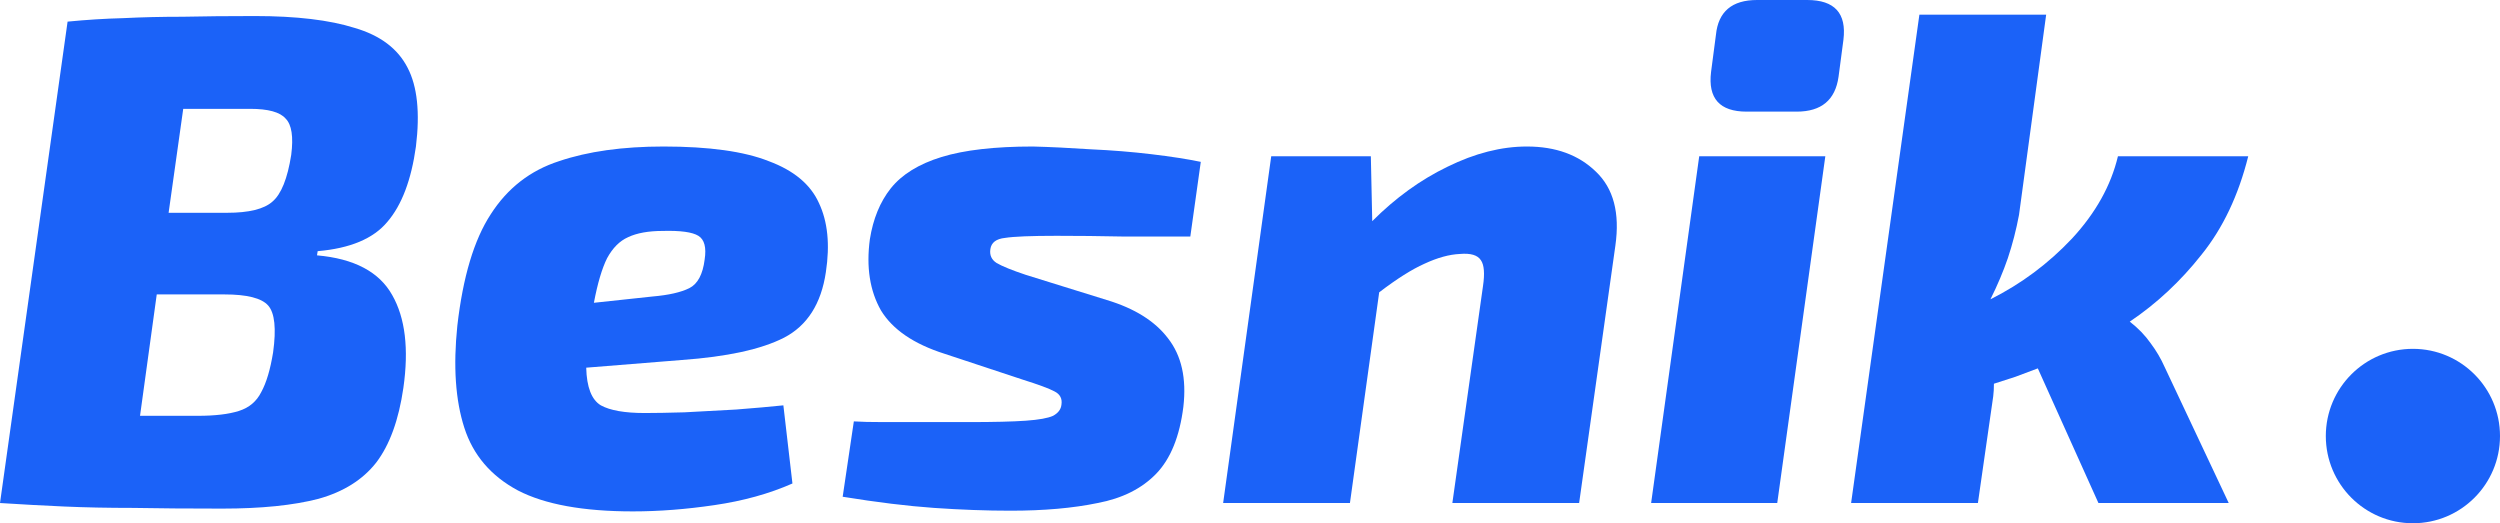 <svg width="86" height="18" viewBox="0 0 86 18" fill="none" xmlns="http://www.w3.org/2000/svg">
<path d="M62.168 0C63.11 0 63.526 0.456 63.414 1.368L63.246 2.64C63.134 3.44 62.655 3.84 61.808 3.84H60.083C59.156 3.84 58.749 3.384 58.861 2.472L59.028 1.2C59.108 0.4 59.579 0 60.442 0H62.168Z" fill="#1B62F8"/>
<path d="M62.791 5.376L61.137 17.304H56.799L58.453 5.376H62.791Z" fill="#1B62F8"/>
<path fill-rule="evenodd" clip-rule="evenodd" d="M12.199 0.96C11.336 0.688 10.194 0.552 8.772 0.552C7.845 0.552 7.014 0.56 6.279 0.576C5.56 0.576 4.881 0.592 4.242 0.624C3.619 0.64 2.98 0.68 2.325 0.744L0 17.304C0.751 17.352 1.486 17.392 2.205 17.424C2.924 17.456 3.715 17.472 4.577 17.472C5.44 17.488 6.463 17.496 7.645 17.496C8.987 17.496 10.09 17.384 10.953 17.16C11.815 16.92 12.478 16.504 12.942 15.912C13.405 15.304 13.716 14.448 13.876 13.344C14.068 12 13.94 10.936 13.493 10.152C13.046 9.352 12.183 8.896 10.905 8.784L10.928 8.64C12.047 8.544 12.846 8.208 13.325 7.632C13.82 7.056 14.148 6.192 14.308 5.04C14.451 3.872 14.356 2.968 14.02 2.328C13.685 1.672 13.077 1.216 12.199 0.96ZM8.604 3.744C9.227 3.744 9.634 3.856 9.826 4.08C10.034 4.288 10.098 4.704 10.018 5.328C9.89 6.144 9.674 6.68 9.371 6.936C9.083 7.192 8.564 7.32 7.813 7.32H5.8L6.303 3.744H8.604ZM5.392 10.128H7.717C8.5 10.128 9.003 10.256 9.227 10.512C9.451 10.768 9.507 11.304 9.395 12.12C9.299 12.712 9.163 13.168 8.987 13.488C8.827 13.808 8.572 14.024 8.22 14.136C7.869 14.248 7.397 14.304 6.806 14.304H4.817L5.392 10.128Z" fill="#1B62F8"/>
<path fill-rule="evenodd" clip-rule="evenodd" d="M26.445 5.544C25.598 5.208 24.392 5.04 22.826 5.04C21.42 5.04 20.222 5.208 19.231 5.544C18.241 5.864 17.458 6.472 16.883 7.368C16.307 8.248 15.924 9.528 15.732 11.208C15.588 12.6 15.668 13.768 15.972 14.712C16.275 15.656 16.89 16.376 17.817 16.872C18.744 17.352 20.062 17.592 21.772 17.592C22.666 17.592 23.601 17.52 24.576 17.376C25.566 17.232 26.461 16.984 27.26 16.632L26.948 13.944C26.485 13.992 25.942 14.04 25.319 14.088C24.711 14.12 24.12 14.152 23.545 14.184C22.986 14.2 22.53 14.208 22.179 14.208C21.492 14.208 20.989 14.12 20.669 13.944C20.35 13.752 20.182 13.32 20.166 12.648L23.449 12.384C25.015 12.272 26.189 12.016 26.972 11.616C27.771 11.2 28.25 10.448 28.41 9.36C28.554 8.416 28.474 7.624 28.171 6.984C27.883 6.344 27.308 5.864 26.445 5.544ZM21.604 8.16C21.907 8.016 22.307 7.944 22.802 7.944C23.409 7.928 23.817 7.984 24.024 8.112C24.232 8.24 24.304 8.512 24.24 8.928C24.176 9.44 24 9.768 23.713 9.912C23.425 10.056 23.002 10.152 22.443 10.2L20.43 10.416C20.557 9.744 20.709 9.232 20.885 8.88C21.077 8.528 21.316 8.288 21.604 8.16Z" fill="#1B62F8"/>
<path d="M35.531 5.04C36.138 5.056 36.801 5.088 37.52 5.136C38.239 5.168 38.934 5.224 39.605 5.304C40.276 5.384 40.843 5.472 41.307 5.568L40.947 8.136H38.599C37.832 8.12 37.081 8.112 36.346 8.112C35.467 8.112 34.876 8.136 34.572 8.184C34.269 8.216 34.101 8.344 34.069 8.568C34.037 8.776 34.109 8.936 34.285 9.048C34.477 9.16 34.812 9.296 35.291 9.456L38.072 10.32C39.03 10.608 39.733 11.048 40.181 11.64C40.644 12.232 40.82 13.016 40.708 13.992C40.58 15.016 40.268 15.784 39.773 16.296C39.278 16.808 38.607 17.144 37.76 17.304C36.913 17.48 35.914 17.568 34.764 17.568C33.933 17.568 33.055 17.536 32.128 17.472C31.217 17.408 30.171 17.28 28.988 17.088L29.372 14.496C29.611 14.512 29.955 14.52 30.402 14.52H33.326C34.189 14.52 34.844 14.504 35.291 14.472C35.739 14.44 36.05 14.384 36.226 14.304C36.402 14.208 36.498 14.08 36.514 13.92C36.546 13.712 36.466 13.56 36.274 13.464C36.098 13.368 35.731 13.232 35.172 13.056L32.487 12.168C31.433 11.832 30.706 11.336 30.306 10.68C29.923 10.008 29.795 9.192 29.923 8.232C30.035 7.528 30.274 6.944 30.642 6.48C31.026 6 31.609 5.64 32.392 5.4C33.174 5.16 34.221 5.04 35.531 5.04Z" fill="#1B62F8"/>
<path d="M47.205 7.608L47.157 5.376H43.73L42.076 17.304H46.438L47.444 10.056C48.051 9.592 48.571 9.264 49.002 9.072C49.449 8.864 49.857 8.752 50.224 8.736C50.592 8.704 50.831 8.776 50.943 8.952C51.055 9.112 51.079 9.408 51.015 9.84L49.961 17.304H54.322L55.569 8.448C55.728 7.328 55.505 6.48 54.898 5.904C54.306 5.328 53.516 5.04 52.525 5.04C51.646 5.04 50.736 5.272 49.793 5.736C48.866 6.184 48.003 6.808 47.205 7.608Z" fill="#1B62F8"/>
<path d="M69.454 7.392L70.388 0.504H66.027L63.678 17.304H68.04L68.567 13.632C68.583 13.504 68.591 13.36 68.591 13.2C68.831 13.12 69.078 13.04 69.334 12.96L70.101 12.672L72.186 17.304H76.668L74.463 12.624C74.335 12.336 74.175 12.064 73.983 11.808C73.792 11.536 73.552 11.288 73.264 11.064C74.191 10.44 75.014 9.672 75.733 8.76C76.468 7.848 77.003 6.72 77.339 5.376H72.857C72.617 6.384 72.09 7.328 71.275 8.208C70.46 9.072 69.526 9.768 68.471 10.296C68.711 9.816 68.911 9.344 69.07 8.88C69.23 8.4 69.358 7.904 69.454 7.392Z" fill="#1B62F8"/>
<path d="M83.004 18C84.659 18 86 16.657 86 15C86 13.343 84.659 12 83.004 12C81.35 12 80.008 13.343 80.008 15C80.008 16.657 81.35 18 83.004 18Z" fill="#1B62F8"/>
</svg>

